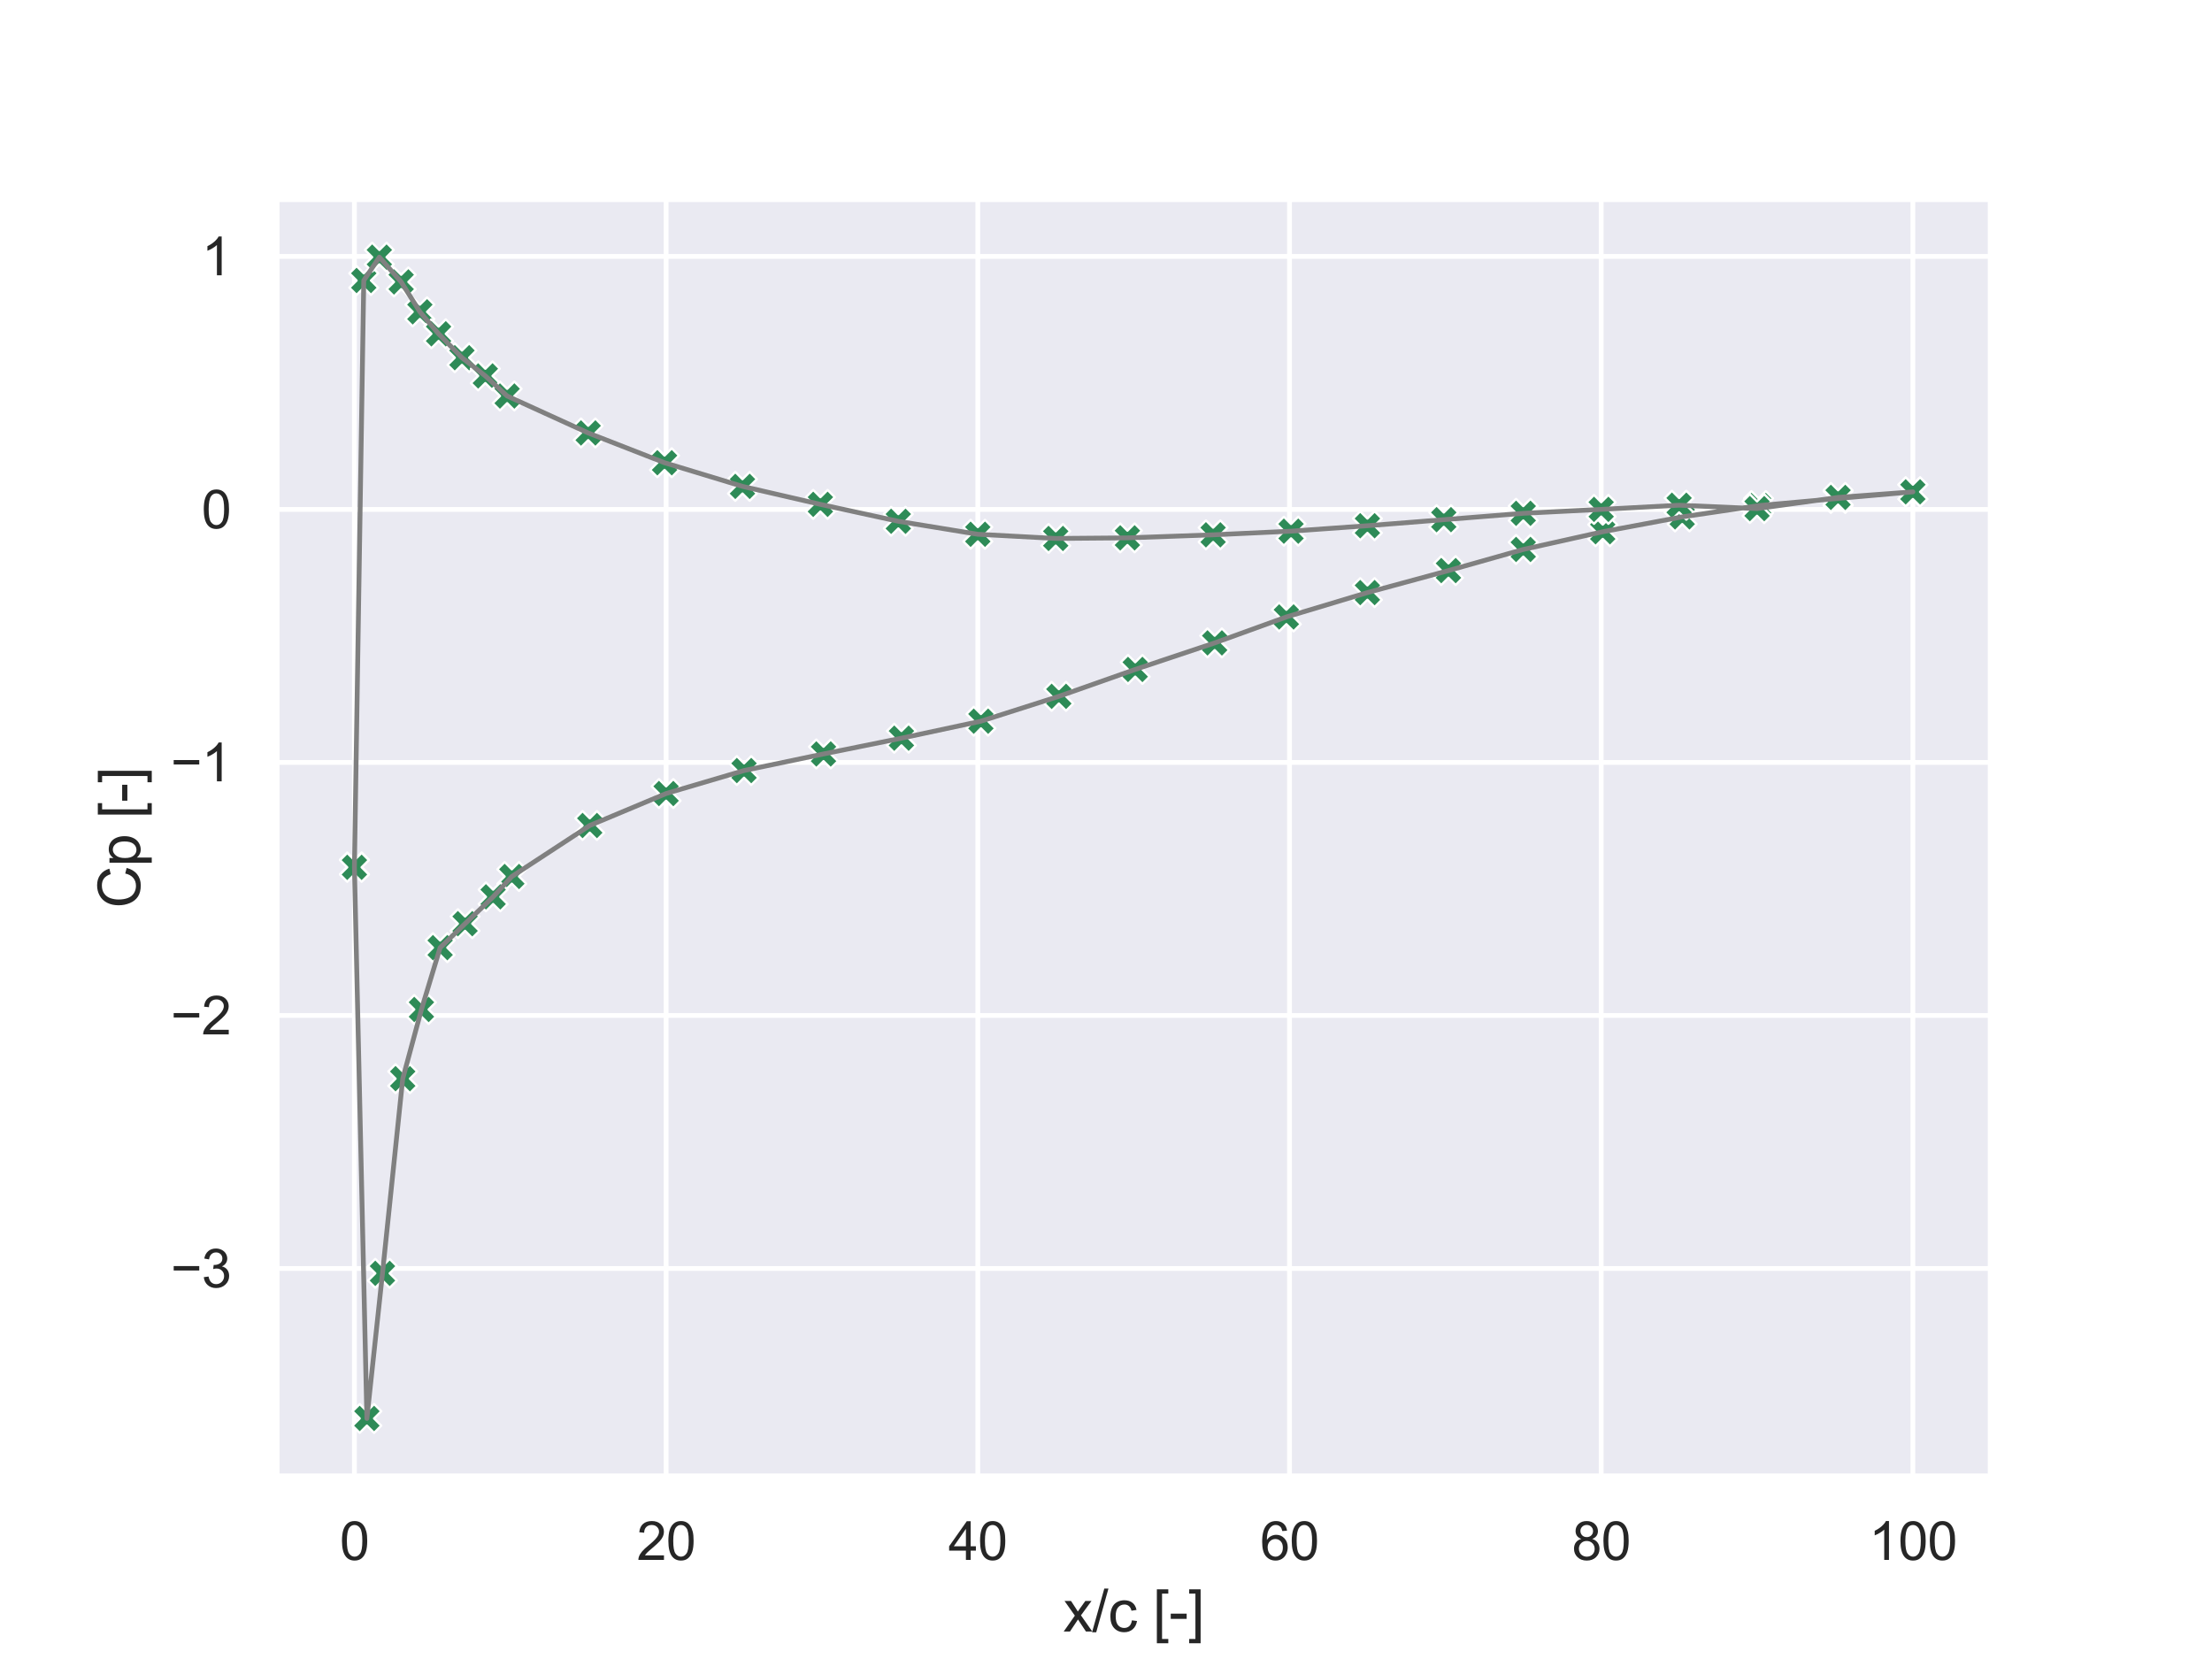 <?xml version="1.0" encoding="utf-8" standalone="no"?>
<!DOCTYPE svg PUBLIC "-//W3C//DTD SVG 1.1//EN"
  "http://www.w3.org/Graphics/SVG/1.1/DTD/svg11.dtd">
<svg xmlns:xlink="http://www.w3.org/1999/xlink" width="460.8pt" height="345.6pt" viewBox="0 0 460.8 345.6" xmlns="http://www.w3.org/2000/svg" version="1.1">
 <defs>
  <style type="text/css">*{stroke-linejoin: round; stroke-linecap: butt}</style>
 </defs>
 <g id="figure_1">
  <g id="patch_1">
   <path d="M 0 345.6 
L 460.8 345.6 
L 460.8 0 
L 0 0 
z
" style="fill: #ffffff"/>
  </g>
  <g id="axes_1">
   <g id="patch_2">
    <path d="M 57.6 307.584 
L 414.72 307.584 
L 414.72 41.472 
L 57.6 41.472 
z
" style="fill: #eaeaf2"/>
   </g>
   <g id="matplotlib.axis_1">
    <g id="xtick_1">
     <g id="line2d_1">
      <path d="M 73.833 307.584 
L 73.833 41.472 
" clip-path="url(#p35b9f3408d)" style="fill: none; stroke: #ffffff; stroke-linecap: round"/>
     </g>
     <g id="text_1">
      <!-- 0 -->
      <g style="fill: #262626" transform="translate(70.774 324.958) scale(0.11 -0.11)">
       <defs>
        <path id="ArialMT-30" d="M 266 2259 
Q 266 3072 433 3567 
Q 600 4063 929 4331 
Q 1259 4600 1759 4600 
Q 2128 4600 2406 4451 
Q 2684 4303 2865 4023 
Q 3047 3744 3150 3342 
Q 3253 2941 3253 2259 
Q 3253 1453 3087 958 
Q 2922 463 2592 192 
Q 2263 -78 1759 -78 
Q 1097 -78 719 397 
Q 266 969 266 2259 
z
M 844 2259 
Q 844 1131 1108 757 
Q 1372 384 1759 384 
Q 2147 384 2411 759 
Q 2675 1134 2675 2259 
Q 2675 3391 2411 3762 
Q 2147 4134 1753 4134 
Q 1366 4134 1134 3806 
Q 844 3388 844 2259 
z
" transform="scale(0.016)"/>
       </defs>
       <use xlink:href="#ArialMT-30"/>
      </g>
     </g>
    </g>
    <g id="xtick_2">
     <g id="line2d_2">
      <path d="M 138.764 307.584 
L 138.764 41.472 
" clip-path="url(#p35b9f3408d)" style="fill: none; stroke: #ffffff; stroke-linecap: round"/>
     </g>
     <g id="text_2">
      <!-- 20 -->
      <g style="fill: #262626" transform="translate(132.647 324.958) scale(0.11 -0.11)">
       <defs>
        <path id="ArialMT-32" d="M 3222 541 
L 3222 0 
L 194 0 
Q 188 203 259 391 
Q 375 700 629 1000 
Q 884 1300 1366 1694 
Q 2113 2306 2375 2664 
Q 2638 3022 2638 3341 
Q 2638 3675 2398 3904 
Q 2159 4134 1775 4134 
Q 1369 4134 1125 3890 
Q 881 3647 878 3216 
L 300 3275 
Q 359 3922 746 4261 
Q 1134 4600 1788 4600 
Q 2447 4600 2831 4234 
Q 3216 3869 3216 3328 
Q 3216 3053 3103 2787 
Q 2991 2522 2730 2228 
Q 2469 1934 1863 1422 
Q 1356 997 1212 845 
Q 1069 694 975 541 
L 3222 541 
z
" transform="scale(0.016)"/>
       </defs>
       <use xlink:href="#ArialMT-32"/>
       <use xlink:href="#ArialMT-30" x="55.615"/>
      </g>
     </g>
    </g>
    <g id="xtick_3">
     <g id="line2d_3">
      <path d="M 203.695 307.584 
L 203.695 41.472 
" clip-path="url(#p35b9f3408d)" style="fill: none; stroke: #ffffff; stroke-linecap: round"/>
     </g>
     <g id="text_3">
      <!-- 40 -->
      <g style="fill: #262626" transform="translate(197.578 324.958) scale(0.11 -0.11)">
       <defs>
        <path id="ArialMT-34" d="M 2069 0 
L 2069 1097 
L 81 1097 
L 81 1613 
L 2172 4581 
L 2631 4581 
L 2631 1613 
L 3250 1613 
L 3250 1097 
L 2631 1097 
L 2631 0 
L 2069 0 
z
M 2069 1613 
L 2069 3678 
L 634 1613 
L 2069 1613 
z
" transform="scale(0.016)"/>
       </defs>
       <use xlink:href="#ArialMT-34"/>
       <use xlink:href="#ArialMT-30" x="55.615"/>
      </g>
     </g>
    </g>
    <g id="xtick_4">
     <g id="line2d_4">
      <path d="M 268.625 307.584 
L 268.625 41.472 
" clip-path="url(#p35b9f3408d)" style="fill: none; stroke: #ffffff; stroke-linecap: round"/>
     </g>
     <g id="text_4">
      <!-- 60 -->
      <g style="fill: #262626" transform="translate(262.508 324.958) scale(0.11 -0.11)">
       <defs>
        <path id="ArialMT-36" d="M 3184 3459 
L 2625 3416 
Q 2550 3747 2413 3897 
Q 2184 4138 1850 4138 
Q 1581 4138 1378 3988 
Q 1113 3794 959 3422 
Q 806 3050 800 2363 
Q 1003 2672 1297 2822 
Q 1591 2972 1913 2972 
Q 2475 2972 2870 2558 
Q 3266 2144 3266 1488 
Q 3266 1056 3080 686 
Q 2894 316 2569 119 
Q 2244 -78 1831 -78 
Q 1128 -78 684 439 
Q 241 956 241 2144 
Q 241 3472 731 4075 
Q 1159 4600 1884 4600 
Q 2425 4600 2770 4297 
Q 3116 3994 3184 3459 
z
M 888 1484 
Q 888 1194 1011 928 
Q 1134 663 1356 523 
Q 1578 384 1822 384 
Q 2178 384 2434 671 
Q 2691 959 2691 1453 
Q 2691 1928 2437 2201 
Q 2184 2475 1800 2475 
Q 1419 2475 1153 2201 
Q 888 1928 888 1484 
z
" transform="scale(0.016)"/>
       </defs>
       <use xlink:href="#ArialMT-36"/>
       <use xlink:href="#ArialMT-30" x="55.615"/>
      </g>
     </g>
    </g>
    <g id="xtick_5">
     <g id="line2d_5">
      <path d="M 333.556 307.584 
L 333.556 41.472 
" clip-path="url(#p35b9f3408d)" style="fill: none; stroke: #ffffff; stroke-linecap: round"/>
     </g>
     <g id="text_5">
      <!-- 80 -->
      <g style="fill: #262626" transform="translate(327.439 324.958) scale(0.11 -0.11)">
       <defs>
        <path id="ArialMT-38" d="M 1131 2484 
Q 781 2613 612 2850 
Q 444 3088 444 3419 
Q 444 3919 803 4259 
Q 1163 4600 1759 4600 
Q 2359 4600 2725 4251 
Q 3091 3903 3091 3403 
Q 3091 3084 2923 2848 
Q 2756 2613 2416 2484 
Q 2838 2347 3058 2040 
Q 3278 1734 3278 1309 
Q 3278 722 2862 322 
Q 2447 -78 1769 -78 
Q 1091 -78 675 323 
Q 259 725 259 1325 
Q 259 1772 486 2073 
Q 713 2375 1131 2484 
z
M 1019 3438 
Q 1019 3113 1228 2906 
Q 1438 2700 1772 2700 
Q 2097 2700 2305 2904 
Q 2513 3109 2513 3406 
Q 2513 3716 2298 3927 
Q 2084 4138 1766 4138 
Q 1444 4138 1231 3931 
Q 1019 3725 1019 3438 
z
M 838 1322 
Q 838 1081 952 856 
Q 1066 631 1291 507 
Q 1516 384 1775 384 
Q 2178 384 2440 643 
Q 2703 903 2703 1303 
Q 2703 1709 2433 1975 
Q 2163 2241 1756 2241 
Q 1359 2241 1098 1978 
Q 838 1716 838 1322 
z
" transform="scale(0.016)"/>
       </defs>
       <use xlink:href="#ArialMT-38"/>
       <use xlink:href="#ArialMT-30" x="55.615"/>
      </g>
     </g>
    </g>
    <g id="xtick_6">
     <g id="line2d_6">
      <path d="M 398.487 307.584 
L 398.487 41.472 
" clip-path="url(#p35b9f3408d)" style="fill: none; stroke: #ffffff; stroke-linecap: round"/>
     </g>
     <g id="text_6">
      <!-- 100 -->
      <g style="fill: #262626" transform="translate(389.312 324.958) scale(0.11 -0.11)">
       <defs>
        <path id="ArialMT-31" d="M 2384 0 
L 1822 0 
L 1822 3584 
Q 1619 3391 1289 3197 
Q 959 3003 697 2906 
L 697 3450 
Q 1169 3672 1522 3987 
Q 1875 4303 2022 4600 
L 2384 4600 
L 2384 0 
z
" transform="scale(0.016)"/>
       </defs>
       <use xlink:href="#ArialMT-31"/>
       <use xlink:href="#ArialMT-30" x="55.615"/>
       <use xlink:href="#ArialMT-30" x="111.23"/>
      </g>
     </g>
    </g>
    <g id="text_7">
     <!-- x/c [-] -->
     <g style="fill: #262626" transform="translate(221.495 339.879) scale(0.12 -0.12)">
      <defs>
       <path id="ArialMT-78" d="M 47 0 
L 1259 1725 
L 138 3319 
L 841 3319 
L 1350 2541 
Q 1494 2319 1581 2169 
Q 1719 2375 1834 2534 
L 2394 3319 
L 3066 3319 
L 1919 1756 
L 3153 0 
L 2463 0 
L 1781 1031 
L 1600 1309 
L 728 0 
L 47 0 
z
" transform="scale(0.016)"/>
       <path id="ArialMT-2f" d="M 0 -78 
L 1328 4659 
L 1778 4659 
L 453 -78 
L 0 -78 
z
" transform="scale(0.016)"/>
       <path id="ArialMT-63" d="M 2588 1216 
L 3141 1144 
Q 3050 572 2676 248 
Q 2303 -75 1759 -75 
Q 1078 -75 664 370 
Q 250 816 250 1647 
Q 250 2184 428 2587 
Q 606 2991 970 3192 
Q 1334 3394 1763 3394 
Q 2303 3394 2647 3120 
Q 2991 2847 3088 2344 
L 2541 2259 
Q 2463 2594 2264 2762 
Q 2066 2931 1784 2931 
Q 1359 2931 1093 2626 
Q 828 2322 828 1663 
Q 828 994 1084 691 
Q 1341 388 1753 388 
Q 2084 388 2306 591 
Q 2528 794 2588 1216 
z
" transform="scale(0.016)"/>
       <path id="ArialMT-20" transform="scale(0.016)"/>
       <path id="ArialMT-5b" d="M 434 -1272 
L 434 4581 
L 1675 4581 
L 1675 4116 
L 997 4116 
L 997 -806 
L 1675 -806 
L 1675 -1272 
L 434 -1272 
z
" transform="scale(0.016)"/>
       <path id="ArialMT-2d" d="M 203 1375 
L 203 1941 
L 1931 1941 
L 1931 1375 
L 203 1375 
z
" transform="scale(0.016)"/>
       <path id="ArialMT-5d" d="M 1363 -1272 
L 122 -1272 
L 122 -806 
L 800 -806 
L 800 4116 
L 122 4116 
L 122 4581 
L 1363 4581 
L 1363 -1272 
z
" transform="scale(0.016)"/>
      </defs>
      <use xlink:href="#ArialMT-78"/>
      <use xlink:href="#ArialMT-2f" x="50"/>
      <use xlink:href="#ArialMT-63" x="77.783"/>
      <use xlink:href="#ArialMT-20" x="127.783"/>
      <use xlink:href="#ArialMT-5b" x="155.566"/>
      <use xlink:href="#ArialMT-2d" x="183.35"/>
      <use xlink:href="#ArialMT-5d" x="216.65"/>
     </g>
    </g>
   </g>
   <g id="matplotlib.axis_2">
    <g id="ytick_1">
     <g id="line2d_7">
      <path d="M 57.6 264.248 
L 414.72 264.248 
" clip-path="url(#p35b9f3408d)" style="fill: none; stroke: #ffffff; stroke-linecap: round"/>
     </g>
     <g id="text_8">
      <!-- −3 -->
      <g style="fill: #262626" transform="translate(35.558 268.184) scale(0.11 -0.11)">
       <defs>
        <path id="ArialMT-2212" d="M 3381 1997 
L 356 1997 
L 356 2522 
L 3381 2522 
L 3381 1997 
z
" transform="scale(0.016)"/>
        <path id="ArialMT-33" d="M 269 1209 
L 831 1284 
Q 928 806 1161 595 
Q 1394 384 1728 384 
Q 2125 384 2398 659 
Q 2672 934 2672 1341 
Q 2672 1728 2419 1979 
Q 2166 2231 1775 2231 
Q 1616 2231 1378 2169 
L 1441 2663 
Q 1497 2656 1531 2656 
Q 1891 2656 2178 2843 
Q 2466 3031 2466 3422 
Q 2466 3731 2256 3934 
Q 2047 4138 1716 4138 
Q 1388 4138 1169 3931 
Q 950 3725 888 3313 
L 325 3413 
Q 428 3978 793 4289 
Q 1159 4600 1703 4600 
Q 2078 4600 2393 4439 
Q 2709 4278 2876 4000 
Q 3044 3722 3044 3409 
Q 3044 3113 2884 2869 
Q 2725 2625 2413 2481 
Q 2819 2388 3044 2092 
Q 3269 1797 3269 1353 
Q 3269 753 2831 336 
Q 2394 -81 1725 -81 
Q 1122 -81 723 278 
Q 325 638 269 1209 
z
" transform="scale(0.016)"/>
       </defs>
       <use xlink:href="#ArialMT-2212"/>
       <use xlink:href="#ArialMT-33" x="58.398"/>
      </g>
     </g>
    </g>
    <g id="ytick_2">
     <g id="line2d_8">
      <path d="M 57.6 211.54 
L 414.72 211.54 
" clip-path="url(#p35b9f3408d)" style="fill: none; stroke: #ffffff; stroke-linecap: round"/>
     </g>
     <g id="text_9">
      <!-- −2 -->
      <g style="fill: #262626" transform="translate(35.558 215.477) scale(0.11 -0.11)">
       <use xlink:href="#ArialMT-2212"/>
       <use xlink:href="#ArialMT-32" x="58.398"/>
      </g>
     </g>
    </g>
    <g id="ytick_3">
     <g id="line2d_9">
      <path d="M 57.6 158.832 
L 414.72 158.832 
" clip-path="url(#p35b9f3408d)" style="fill: none; stroke: #ffffff; stroke-linecap: round"/>
     </g>
     <g id="text_10">
      <!-- −1 -->
      <g style="fill: #262626" transform="translate(35.558 162.769) scale(0.11 -0.11)">
       <use xlink:href="#ArialMT-2212"/>
       <use xlink:href="#ArialMT-31" x="58.398"/>
      </g>
     </g>
    </g>
    <g id="ytick_4">
     <g id="line2d_10">
      <path d="M 57.6 106.124 
L 414.72 106.124 
" clip-path="url(#p35b9f3408d)" style="fill: none; stroke: #ffffff; stroke-linecap: round"/>
     </g>
     <g id="text_11">
      <!-- 0 -->
      <g style="fill: #262626" transform="translate(41.983 110.061) scale(0.11 -0.11)">
       <use xlink:href="#ArialMT-30"/>
      </g>
     </g>
    </g>
    <g id="ytick_5">
     <g id="line2d_11">
      <path d="M 57.6 53.417 
L 414.72 53.417 
" clip-path="url(#p35b9f3408d)" style="fill: none; stroke: #ffffff; stroke-linecap: round"/>
     </g>
     <g id="text_12">
      <!-- 1 -->
      <g style="fill: #262626" transform="translate(41.983 57.354) scale(0.11 -0.11)">
       <use xlink:href="#ArialMT-31"/>
      </g>
     </g>
    </g>
    <g id="text_13">
     <!-- Cp [-] -->
     <g style="fill: #262626" transform="translate(29.173 189.196) rotate(-90) scale(0.12 -0.12)">
      <defs>
       <path id="ArialMT-43" d="M 3763 1606 
L 4369 1453 
Q 4178 706 3683 314 
Q 3188 -78 2472 -78 
Q 1731 -78 1267 223 
Q 803 525 561 1097 
Q 319 1669 319 2325 
Q 319 3041 592 3573 
Q 866 4106 1370 4382 
Q 1875 4659 2481 4659 
Q 3169 4659 3637 4309 
Q 4106 3959 4291 3325 
L 3694 3184 
Q 3534 3684 3231 3912 
Q 2928 4141 2469 4141 
Q 1941 4141 1586 3887 
Q 1231 3634 1087 3207 
Q 944 2781 944 2328 
Q 944 1744 1114 1308 
Q 1284 872 1643 656 
Q 2003 441 2422 441 
Q 2931 441 3284 734 
Q 3638 1028 3763 1606 
z
" transform="scale(0.016)"/>
       <path id="ArialMT-70" d="M 422 -1272 
L 422 3319 
L 934 3319 
L 934 2888 
Q 1116 3141 1344 3267 
Q 1572 3394 1897 3394 
Q 2322 3394 2647 3175 
Q 2972 2956 3137 2557 
Q 3303 2159 3303 1684 
Q 3303 1175 3120 767 
Q 2938 359 2589 142 
Q 2241 -75 1856 -75 
Q 1575 -75 1351 44 
Q 1128 163 984 344 
L 984 -1272 
L 422 -1272 
z
M 931 1641 
Q 931 1000 1190 694 
Q 1450 388 1819 388 
Q 2194 388 2461 705 
Q 2728 1022 2728 1688 
Q 2728 2322 2467 2637 
Q 2206 2953 1844 2953 
Q 1484 2953 1207 2617 
Q 931 2281 931 1641 
z
" transform="scale(0.016)"/>
      </defs>
      <use xlink:href="#ArialMT-43"/>
      <use xlink:href="#ArialMT-70" x="72.217"/>
      <use xlink:href="#ArialMT-20" x="127.832"/>
      <use xlink:href="#ArialMT-5b" x="155.615"/>
      <use xlink:href="#ArialMT-2d" x="183.398"/>
      <use xlink:href="#ArialMT-5d" x="216.699"/>
     </g>
    </g>
   </g>
   <g id="PathCollection_1">
    <defs>
     <path id="m9d2f25df79" d="M -1.5 3 
L 0 1.5 
L 1.5 3 
L 3 1.5 
L 1.5 0 
L 3 -1.5 
L 1.5 -3 
L 0 -1.5 
L -1.5 -3 
L -3 -1.5 
L -1.5 0 
L -3 1.5 
z
" style="stroke: #ffffff; stroke-width: 0.48"/>
    </defs>
    <g clip-path="url(#p35b9f3408d)">
     <use xlink:href="#m9d2f25df79" x="398.487" y="102.462" style="fill: #2e8b57; stroke: #ffffff; stroke-width: 0.48"/>
     <use xlink:href="#m9d2f25df79" x="382.904" y="103.834" style="fill: #2e8b57; stroke: #ffffff; stroke-width: 0.48"/>
     <use xlink:href="#m9d2f25df79" x="366.346" y="105.326" style="fill: #2e8b57; stroke: #ffffff; stroke-width: 0.48"/>
     <use xlink:href="#m9d2f25df79" x="350.438" y="107.677" style="fill: #2e8b57; stroke: #ffffff; stroke-width: 0.48"/>
     <use xlink:href="#m9d2f25df79" x="333.881" y="110.773" style="fill: #2e8b57; stroke: #ffffff; stroke-width: 0.48"/>
     <use xlink:href="#m9d2f25df79" x="317.324" y="114.461" style="fill: #2e8b57; stroke: #ffffff; stroke-width: 0.48"/>
     <use xlink:href="#m9d2f25df79" x="301.74" y="118.861" style="fill: #2e8b57; stroke: #ffffff; stroke-width: 0.48"/>
     <use xlink:href="#m9d2f25df79" x="284.858" y="123.446" style="fill: #2e8b57; stroke: #ffffff; stroke-width: 0.48"/>
     <use xlink:href="#m9d2f25df79" x="267.976" y="128.523" style="fill: #2e8b57; stroke: #ffffff; stroke-width: 0.48"/>
     <use xlink:href="#m9d2f25df79" x="253.042" y="133.928" style="fill: #2e8b57; stroke: #ffffff; stroke-width: 0.48"/>
     <use xlink:href="#m9d2f25df79" x="236.485" y="139.458" style="fill: #2e8b57; stroke: #ffffff; stroke-width: 0.48"/>
     <use xlink:href="#m9d2f25df79" x="220.577" y="145.061" style="fill: #2e8b57; stroke: #ffffff; stroke-width: 0.48"/>
     <use xlink:href="#m9d2f25df79" x="204.344" y="150.236" style="fill: #2e8b57; stroke: #ffffff; stroke-width: 0.48"/>
     <use xlink:href="#m9d2f25df79" x="187.786" y="153.777" style="fill: #2e8b57; stroke: #ffffff; stroke-width: 0.48"/>
     <use xlink:href="#m9d2f25df79" x="171.554" y="157.06" style="fill: #2e8b57; stroke: #ffffff; stroke-width: 0.48"/>
     <use xlink:href="#m9d2f25df79" x="154.996" y="160.52" style="fill: #2e8b57; stroke: #ffffff; stroke-width: 0.48"/>
     <use xlink:href="#m9d2f25df79" x="138.764" y="165.306" style="fill: #2e8b57; stroke: #ffffff; stroke-width: 0.48"/>
     <use xlink:href="#m9d2f25df79" x="122.856" y="171.967" style="fill: #2e8b57; stroke: #ffffff; stroke-width: 0.48"/>
     <use xlink:href="#m9d2f25df79" x="106.623" y="182.59" style="fill: #2e8b57; stroke: #ffffff; stroke-width: 0.48"/>
     <use xlink:href="#m9d2f25df79" x="102.727" y="186.829" style="fill: #2e8b57; stroke: #ffffff; stroke-width: 0.48"/>
     <use xlink:href="#m9d2f25df79" x="96.883" y="192.419" style="fill: #2e8b57; stroke: #ffffff; stroke-width: 0.48"/>
     <use xlink:href="#m9d2f25df79" x="91.689" y="197.416" style="fill: #2e8b57; stroke: #ffffff; stroke-width: 0.48"/>
     <use xlink:href="#m9d2f25df79" x="87.793" y="210.293" style="fill: #2e8b57; stroke: #ffffff; stroke-width: 0.48"/>
     <use xlink:href="#m9d2f25df79" x="83.897" y="224.709" style="fill: #2e8b57; stroke: #ffffff; stroke-width: 0.48"/>
     <use xlink:href="#m9d2f25df79" x="79.677" y="265.26" style="fill: #2e8b57; stroke: #ffffff; stroke-width: 0.48"/>
     <use xlink:href="#m9d2f25df79" x="76.43" y="295.488" style="fill: #2e8b57; stroke: #ffffff; stroke-width: 0.48"/>
     <use xlink:href="#m9d2f25df79" x="73.833" y="180.596" style="fill: #2e8b57; stroke: #ffffff; stroke-width: 0.48"/>
     <use xlink:href="#m9d2f25df79" x="73.833" y="180.677" style="fill: #2e8b57; stroke: #ffffff; stroke-width: 0.48"/>
     <use xlink:href="#m9d2f25df79" x="75.781" y="58.435" style="fill: #2e8b57; stroke: #ffffff; stroke-width: 0.48"/>
     <use xlink:href="#m9d2f25df79" x="79.027" y="53.568" style="fill: #2e8b57; stroke: #ffffff; stroke-width: 0.48"/>
     <use xlink:href="#m9d2f25df79" x="83.572" y="58.733" style="fill: #2e8b57; stroke: #ffffff; stroke-width: 0.48"/>
     <use xlink:href="#m9d2f25df79" x="87.468" y="64.96" style="fill: #2e8b57; stroke: #ffffff; stroke-width: 0.48"/>
     <use xlink:href="#m9d2f25df79" x="91.364" y="69.534" style="fill: #2e8b57; stroke: #ffffff; stroke-width: 0.48"/>
     <use xlink:href="#m9d2f25df79" x="96.234" y="74.516" style="fill: #2e8b57; stroke: #ffffff; stroke-width: 0.48"/>
     <use xlink:href="#m9d2f25df79" x="101.104" y="78.309" style="fill: #2e8b57; stroke: #ffffff; stroke-width: 0.48"/>
     <use xlink:href="#m9d2f25df79" x="105.649" y="82.495" style="fill: #2e8b57; stroke: #ffffff; stroke-width: 0.48"/>
     <use xlink:href="#m9d2f25df79" x="122.531" y="90.191" style="fill: #2e8b57; stroke: #ffffff; stroke-width: 0.48"/>
     <use xlink:href="#m9d2f25df79" x="138.439" y="96.397" style="fill: #2e8b57; stroke: #ffffff; stroke-width: 0.48"/>
     <use xlink:href="#m9d2f25df79" x="154.672" y="101.32" style="fill: #2e8b57; stroke: #ffffff; stroke-width: 0.48"/>
     <use xlink:href="#m9d2f25df79" x="170.904" y="105.067" style="fill: #2e8b57; stroke: #ffffff; stroke-width: 0.48"/>
     <use xlink:href="#m9d2f25df79" x="187.137" y="108.592" style="fill: #2e8b57; stroke: #ffffff; stroke-width: 0.48"/>
     <use xlink:href="#m9d2f25df79" x="203.695" y="111.296" style="fill: #2e8b57; stroke: #ffffff; stroke-width: 0.48"/>
     <use xlink:href="#m9d2f25df79" x="219.927" y="112.172" style="fill: #2e8b57; stroke: #ffffff; stroke-width: 0.48"/>
     <use xlink:href="#m9d2f25df79" x="234.861" y="112.047" style="fill: #2e8b57; stroke: #ffffff; stroke-width: 0.48"/>
     <use xlink:href="#m9d2f25df79" x="252.717" y="111.413" style="fill: #2e8b57; stroke: #ffffff; stroke-width: 0.48"/>
     <use xlink:href="#m9d2f25df79" x="268.95" y="110.653" style="fill: #2e8b57; stroke: #ffffff; stroke-width: 0.48"/>
     <use xlink:href="#m9d2f25df79" x="284.858" y="109.518" style="fill: #2e8b57; stroke: #ffffff; stroke-width: 0.48"/>
     <use xlink:href="#m9d2f25df79" x="300.766" y="108.256" style="fill: #2e8b57; stroke: #ffffff; stroke-width: 0.48"/>
     <use xlink:href="#m9d2f25df79" x="317.324" y="106.93" style="fill: #2e8b57; stroke: #ffffff; stroke-width: 0.48"/>
     <use xlink:href="#m9d2f25df79" x="333.556" y="106.114" style="fill: #2e8b57; stroke: #ffffff; stroke-width: 0.48"/>
     <use xlink:href="#m9d2f25df79" x="349.789" y="105.243" style="fill: #2e8b57; stroke: #ffffff; stroke-width: 0.48"/>
     <use xlink:href="#m9d2f25df79" x="366.022" y="105.953" style="fill: #2e8b57; stroke: #ffffff; stroke-width: 0.48"/>
     <use xlink:href="#m9d2f25df79" x="382.904" y="103.621" style="fill: #2e8b57; stroke: #ffffff; stroke-width: 0.48"/>
     <use xlink:href="#m9d2f25df79" x="398.487" y="102.462" style="fill: #2e8b57; stroke: #ffffff; stroke-width: 0.48"/>
    </g>
   </g>
   <g id="line2d_12">
    <path d="M 398.487 102.462 
L 382.904 103.834 
L 366.346 105.326 
L 350.438 107.677 
L 333.881 110.773 
L 317.324 114.461 
L 301.74 118.861 
L 284.858 123.446 
L 267.976 128.523 
L 253.042 133.928 
L 236.485 139.458 
L 220.577 145.061 
L 204.344 150.236 
L 187.786 153.777 
L 171.554 157.06 
L 154.996 160.52 
L 138.764 165.306 
L 122.856 171.967 
L 106.623 182.59 
L 102.727 186.829 
L 96.883 192.419 
L 91.689 197.416 
L 87.793 210.293 
L 83.897 224.709 
L 79.677 265.26 
L 76.43 295.488 
L 73.833 180.596 
L 73.833 180.677 
L 75.781 58.435 
L 79.027 53.568 
L 83.572 58.733 
L 87.468 64.96 
L 91.364 69.534 
L 96.234 74.516 
L 101.104 78.309 
L 105.649 82.495 
L 122.531 90.191 
L 138.439 96.397 
L 154.672 101.32 
L 170.904 105.067 
L 187.137 108.592 
L 203.695 111.296 
L 219.927 112.172 
L 234.861 112.047 
L 252.717 111.413 
L 268.95 110.653 
L 284.858 109.518 
L 300.766 108.256 
L 317.324 106.93 
L 333.556 106.114 
L 349.789 105.243 
L 366.022 105.953 
L 382.904 103.621 
L 398.487 102.462 
" clip-path="url(#p35b9f3408d)" style="fill: none; stroke: #808080; stroke-linecap: round"/>
   </g>
   <g id="patch_3">
    <path d="M 57.6 307.584 
L 57.6 41.472 
" style="fill: none; stroke: #ffffff; stroke-width: 1.25; stroke-linejoin: miter; stroke-linecap: square"/>
   </g>
   <g id="patch_4">
    <path d="M 414.72 307.584 
L 414.72 41.472 
" style="fill: none; stroke: #ffffff; stroke-width: 1.25; stroke-linejoin: miter; stroke-linecap: square"/>
   </g>
   <g id="patch_5">
    <path d="M 57.6 307.584 
L 414.72 307.584 
" style="fill: none; stroke: #ffffff; stroke-width: 1.25; stroke-linejoin: miter; stroke-linecap: square"/>
   </g>
   <g id="patch_6">
    <path d="M 57.6 41.472 
L 414.72 41.472 
" style="fill: none; stroke: #ffffff; stroke-width: 1.25; stroke-linejoin: miter; stroke-linecap: square"/>
   </g>
  </g>
 </g>
 <defs>
  <clipPath id="p35b9f3408d">
   <rect x="57.6" y="41.472" width="357.12" height="266.112"/>
  </clipPath>
 </defs>
</svg>

